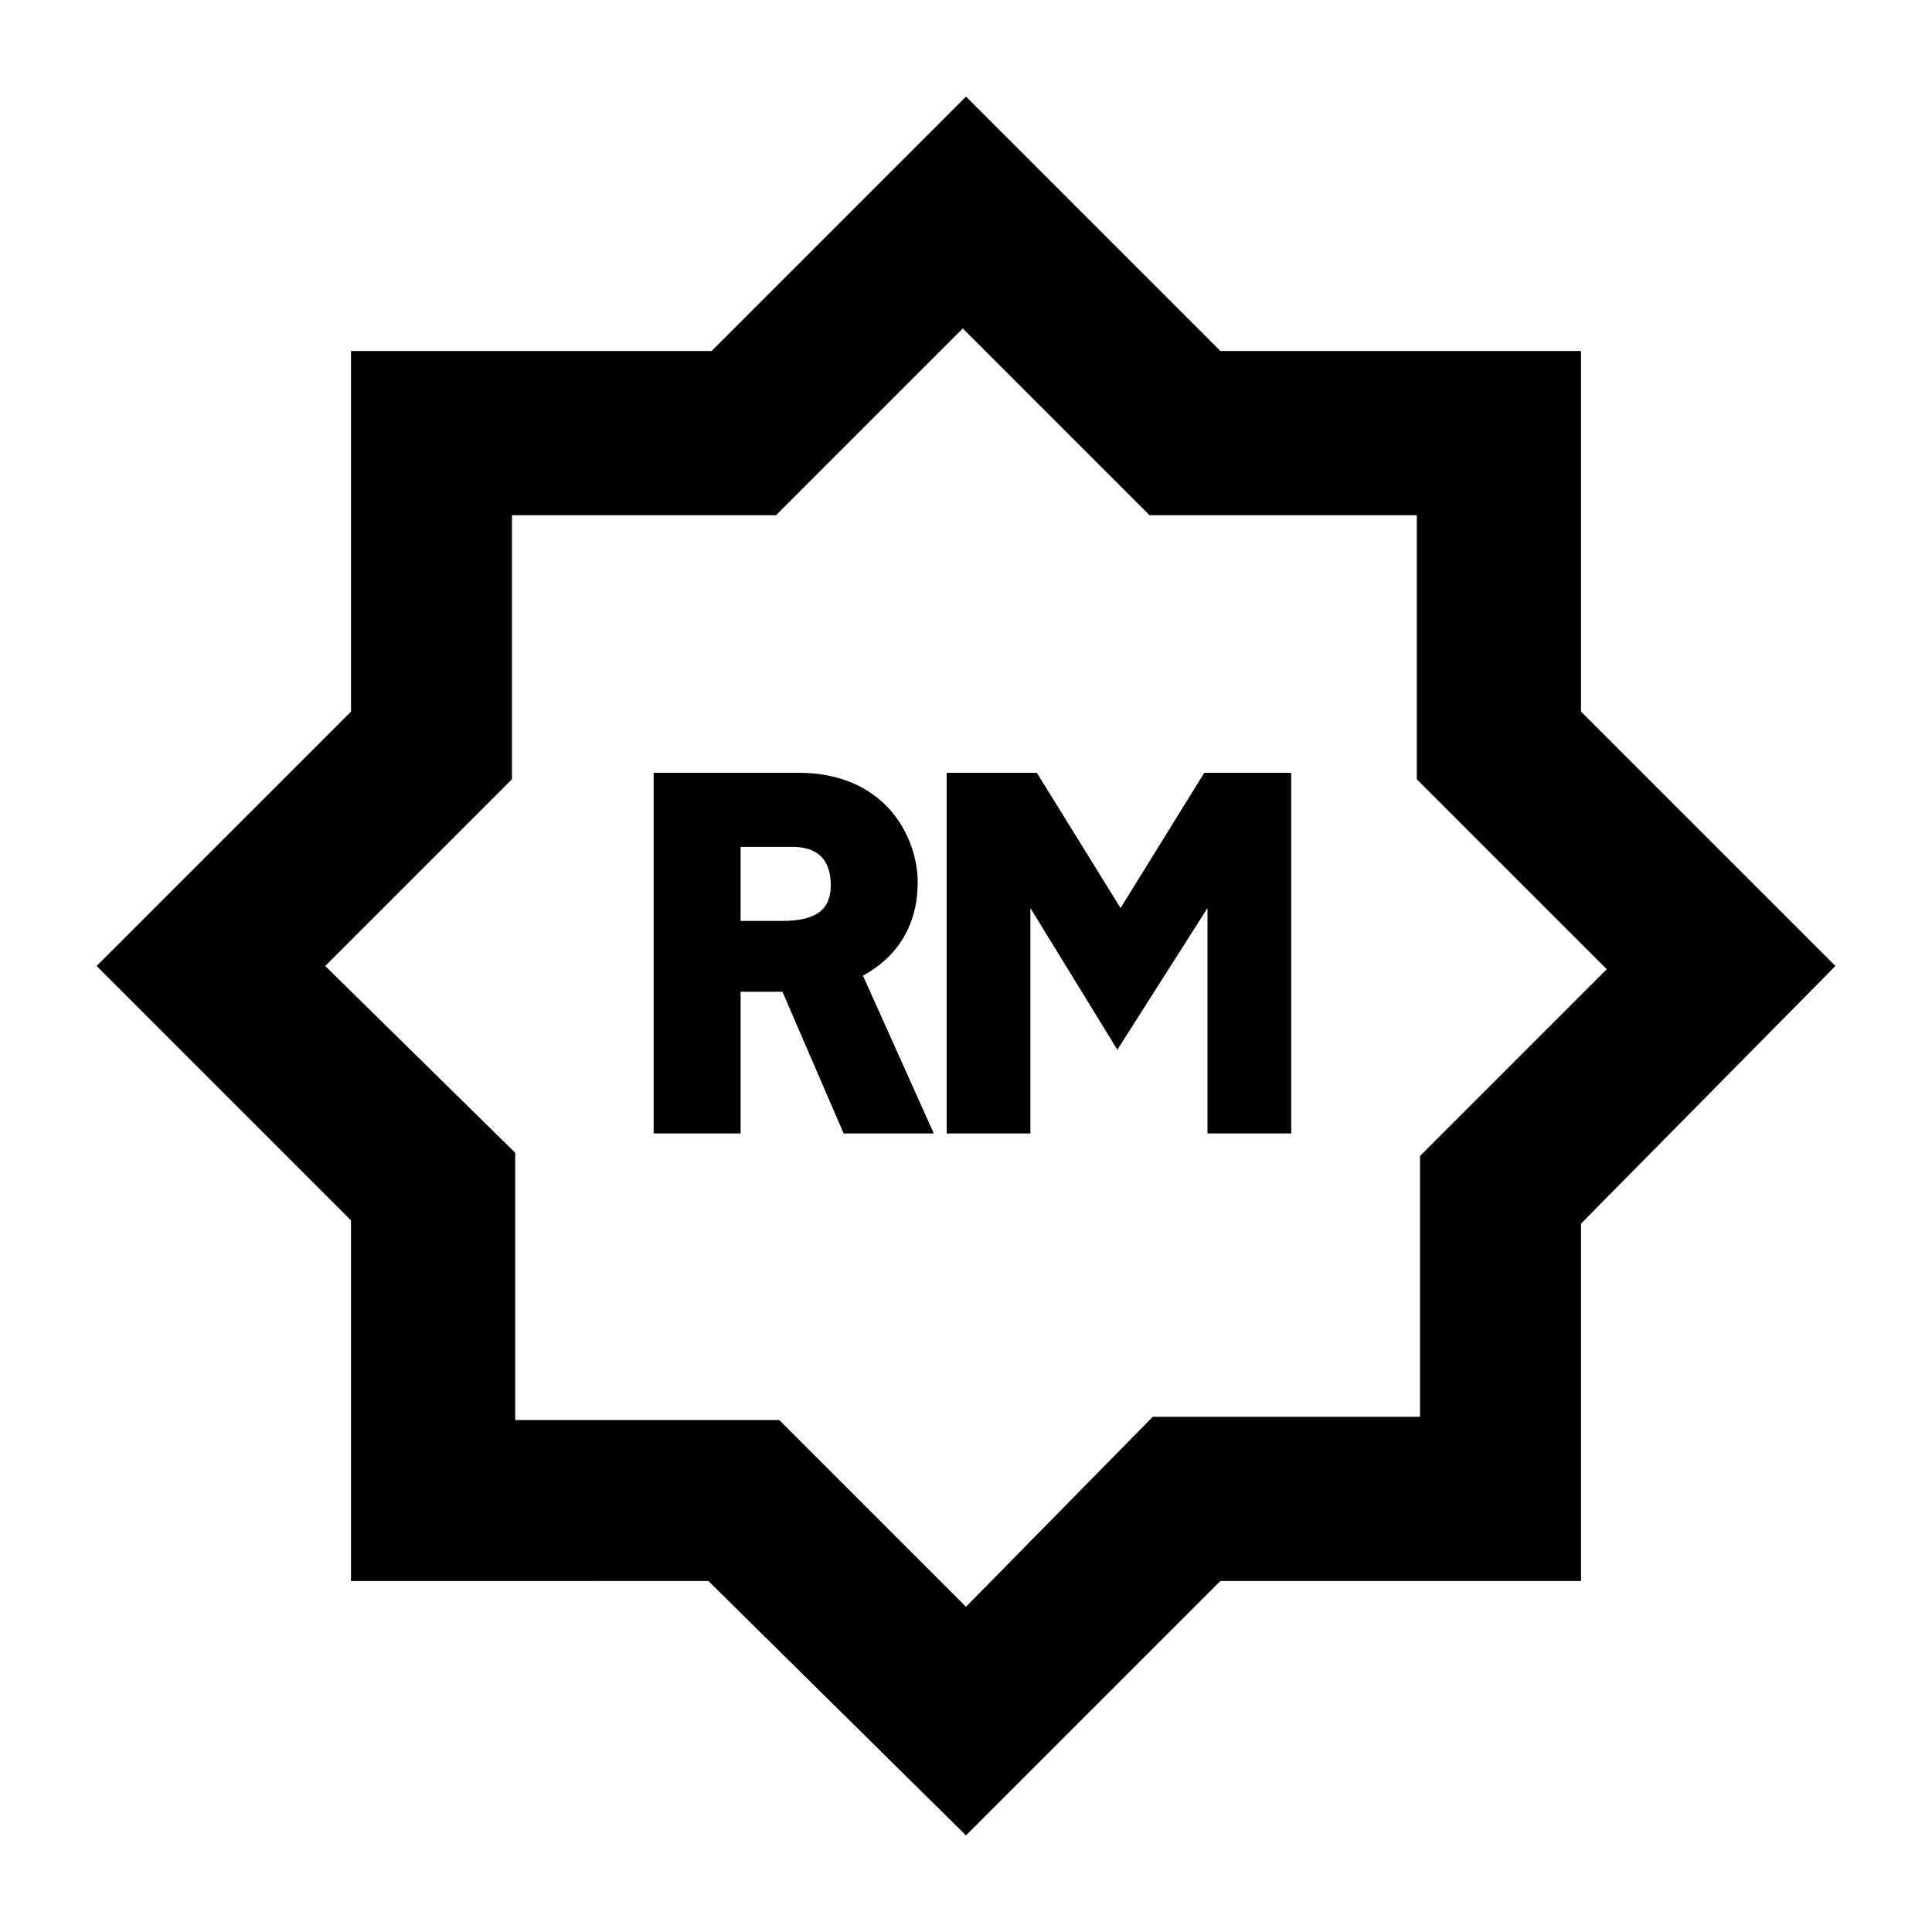 <svg xmlns="http://www.w3.org/2000/svg" viewBox="0 0 60 60"><switch><g><path d="M28.5 27.4c0-1.4-1-3.4-3.7-3.4h-4.5v11.2H23v-4.4h1.3l1.9 4.4H29l-2.2-4.9c1.1-.6 1.7-1.6 1.7-2.9zm-4.2 1.2H23v-2.3h1.6c.8 0 1.2.4 1.2 1.2 0 .7-.4 1.1-1.5 1.1zM34.8 28.2L32.2 24h-2.8v11.2H32v-7l2.7 4.4 2.8-4.4v7h2.6V24h-2.7z"/><path d="M49.1 22.1V10.9H37.9L30 3l-7.9 7.9H10.9v11.2L3 30l7.9 7.9v11.2H22l8 7.9 7.9-7.9h11.2V38l7.9-8-7.9-7.9zm-5 13.8V44h-8.3L30 49.9l-5.8-5.8H16v-8.3L10.1 30l5.8-5.8V16h8.2l5.8-5.8 5.8 5.8H44v8.2l5.9 5.9-5.8 5.8z"/></g></switch></svg>
